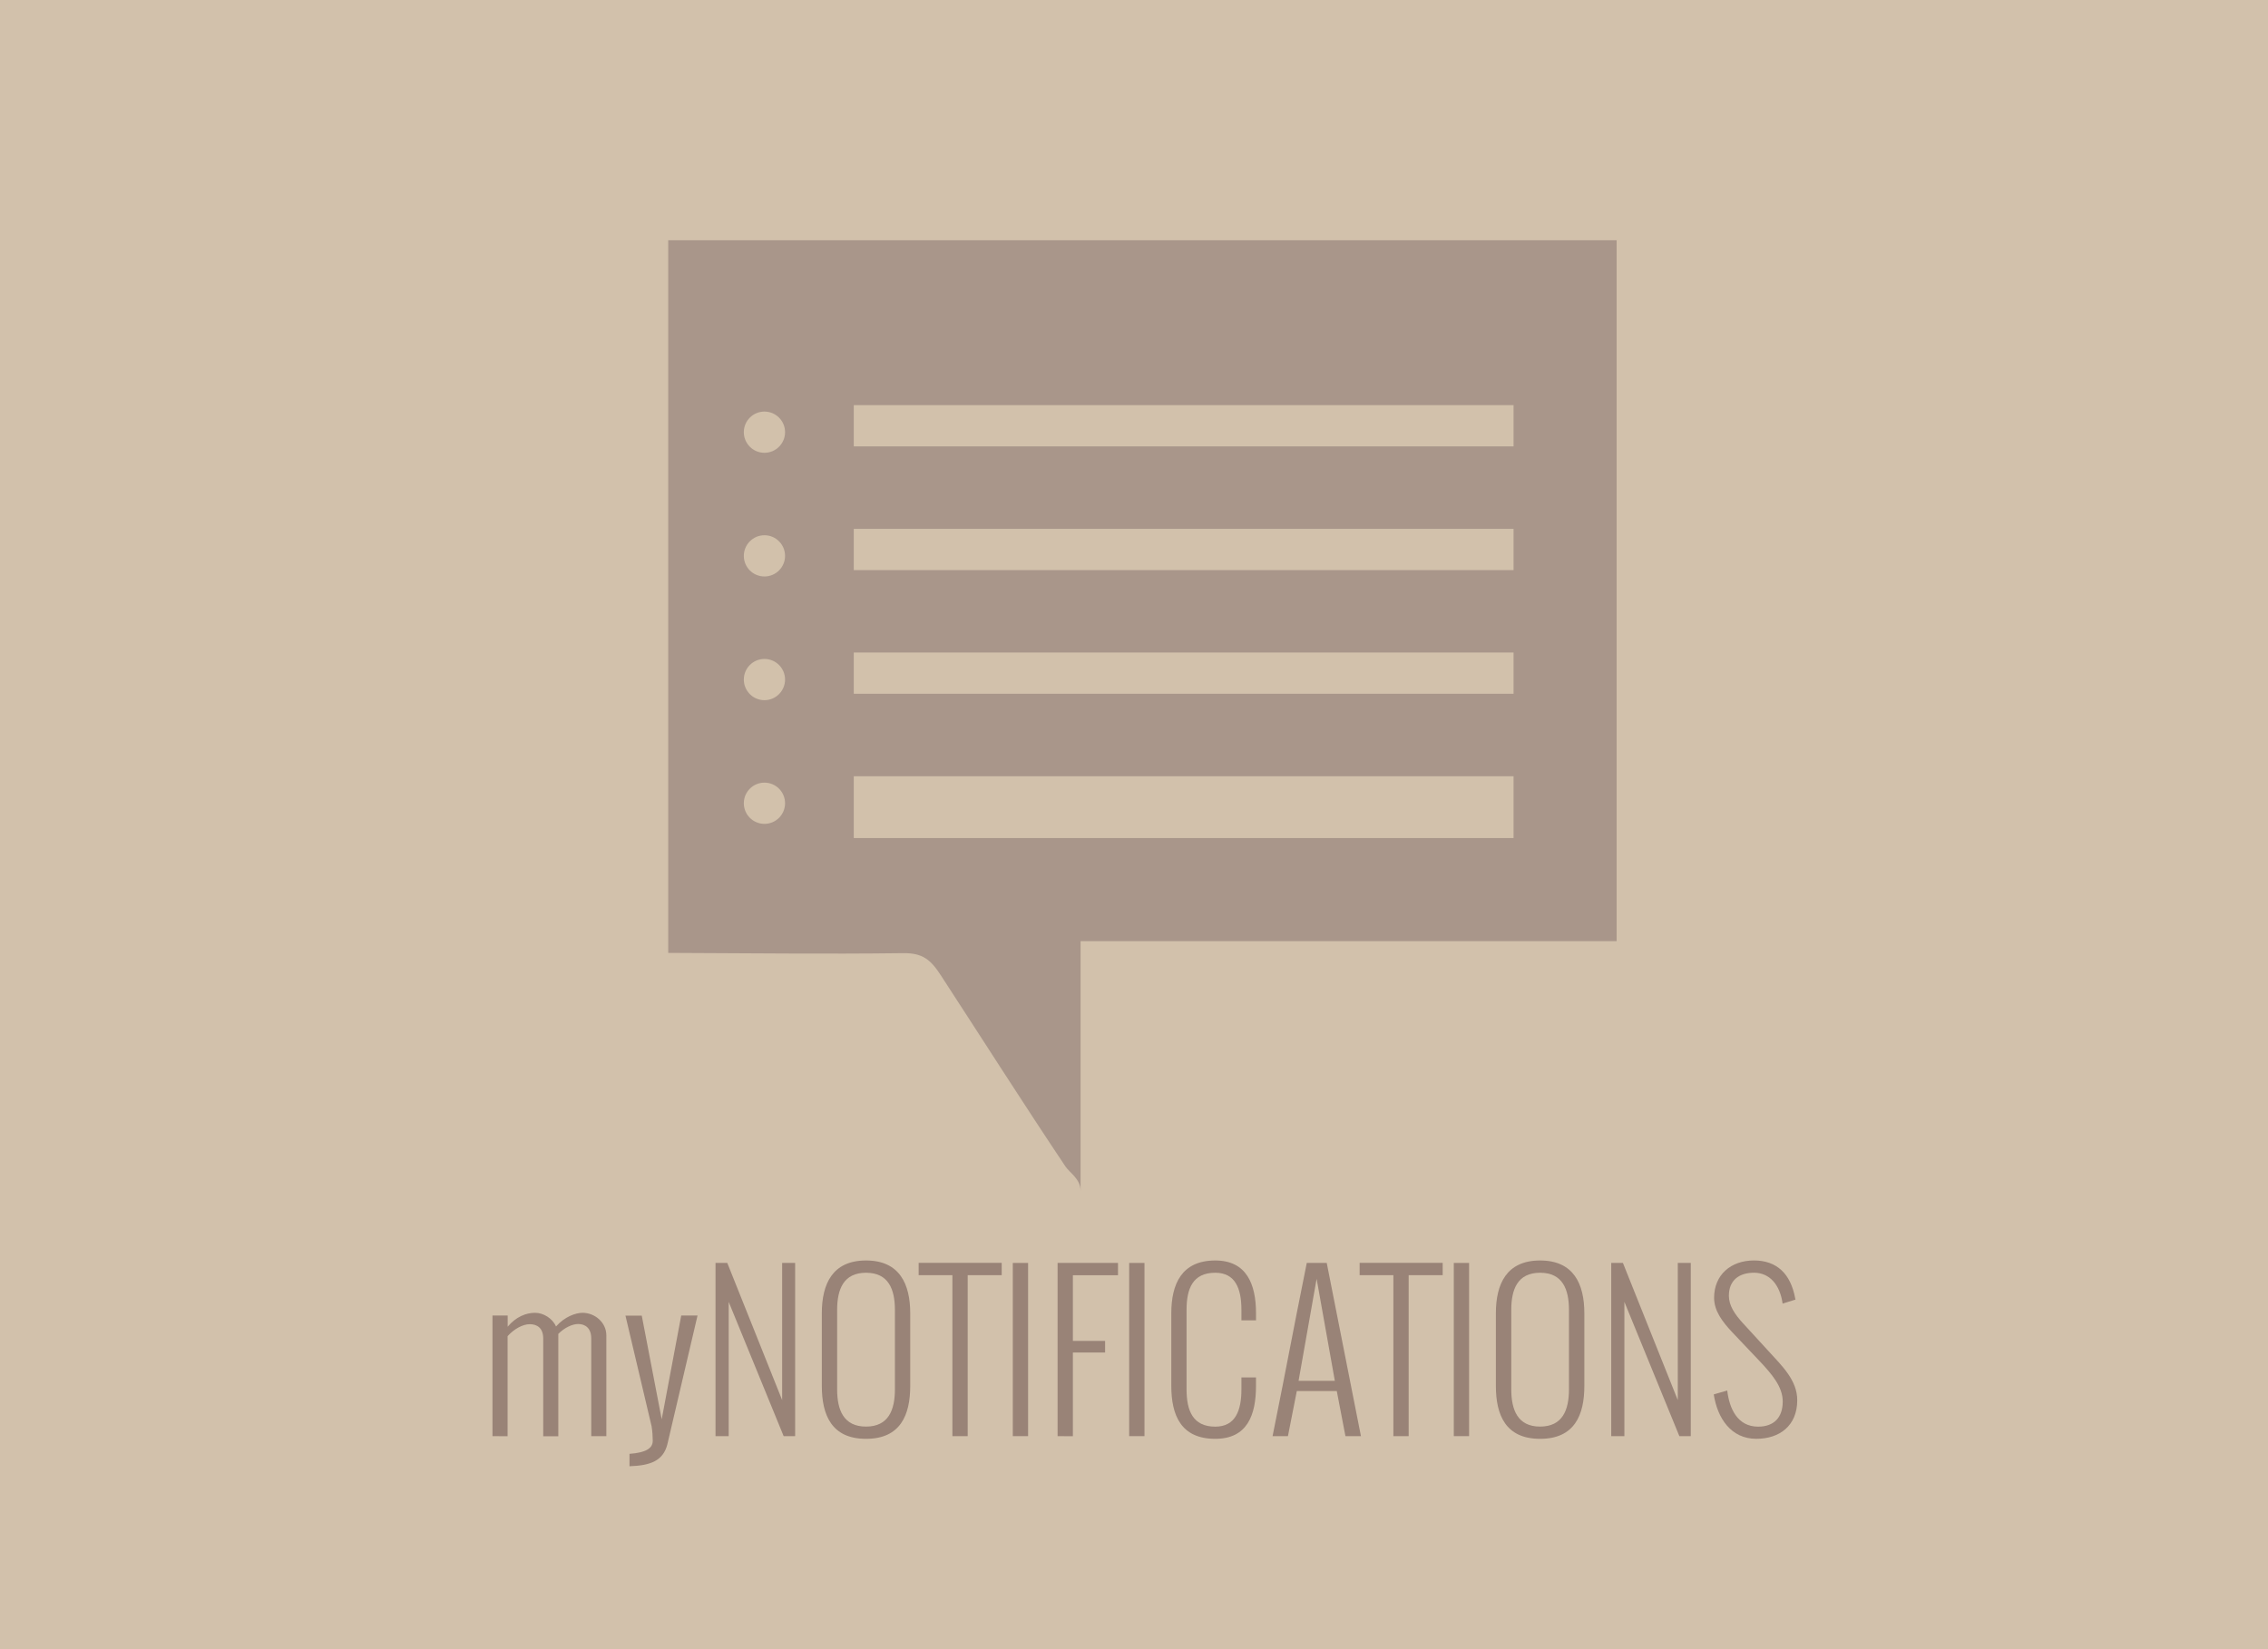 <?xml version="1.0" encoding="utf-8"?>
<!-- Generator: Adobe Illustrator 16.0.0, SVG Export Plug-In . SVG Version: 6.00 Build 0)  -->
<!DOCTYPE svg PUBLIC "-//W3C//DTD SVG 1.1//EN" "http://www.w3.org/Graphics/SVG/1.1/DTD/svg11.dtd">
<svg version="1.1" id="Layer_1" xmlns="http://www.w3.org/2000/svg" xmlns:xlink="http://www.w3.org/1999/xlink" x="0px" y="0px"
	 width="110px" height="80px" viewBox="0 0 110 80" enable-background="new 0 0 110 80" xml:space="preserve">
<rect y="-1.5" fill="#D2C1AB" width="110" height="84.5"/>
<path opacity="0.5" fill="#816C6B" enable-background="new    " d="M32.409,11.654v34.571c4,0.012,7.519,0.062,11.403,0.012
	c0.934-0.012,1.325,0.316,1.811,1.063c2.028,3.115,3.985,6.193,6.052,9.285c0.206,0.308,0.734,0.601,0.734,1.188V45.654h26v-34
	H32.409z M37.076,39.965c-0.552,0-1-0.447-1-1c0-0.553,0.448-1,1-1c0.552,0,1,0.447,1,1C38.076,39.518,37.628,39.965,37.076,39.965z
	 M37.076,33.965c-0.552,0-1-0.448-1-1c0-0.552,0.448-1,1-1c0.552,0,1,0.448,1,1C38.076,33.517,37.628,33.965,37.076,33.965z
	 M37.076,27.965c-0.552,0-1-0.448-1-1c0-0.552,0.448-1,1-1c0.552,0,1,0.448,1,1C38.076,27.517,37.628,27.965,37.076,27.965z
	 M37.076,21.965c-0.552,0-1-0.448-1-1c0-0.552,0.448-1,1-1c0.552,0,1,0.448,1,1C38.076,21.517,37.628,21.965,37.076,21.965z
	 M73.409,40.654h-32v-3h32V40.654z M73.409,33.654h-32v-2h32V33.654z M73.409,27.654h-32v-2h32V27.654z M73.409,21.654h-32v-2h32
	V21.654z"/>
<g opacity="0.5">
	<g>
		<path fill="#604543" d="M23.886,69.666v-5.85h0.737v0.541c0.4-0.477,0.884-0.674,1.333-0.674c0.396,0,0.845,0.271,1.011,0.664
			c0.41-0.467,0.942-0.664,1.289-0.664c0.581,0,1.152,0.455,1.152,1.094v4.889h-0.732V64.93c0-0.513-0.298-0.703-0.635-0.703
			c-0.293,0-0.669,0.185-0.962,0.478v4.966h-0.732v-4.74c0-0.514-0.298-0.695-0.654-0.695c-0.332,0-0.757,0.225-1.074,0.58v4.855
			L23.886,69.666L23.886,69.666z"/>
		<path fill="#604543" d="M30.531,71.126v-0.601c0.796-0.058,1.128-0.268,1.128-0.635c0-0.166-0.015-0.449-0.054-0.693l-1.27-5.377
			h0.791l0.967,5.029l0.947-5.033h0.791l-1.465,6.254c-0.205,0.791-0.815,1.022-1.821,1.056H30.531z"/>
	</g>
	<g>
		<path fill="#604543" d="M34.703,69.666v-8.402h0.571l2.661,6.654v-6.654h0.63v8.402h-0.557l-2.666-6.514v6.514H34.703z"/>
		<path fill="#604543" d="M39.859,67.229v-3.521c0-1.421,0.513-2.563,2.144-2.563s2.144,1.146,2.144,2.563v3.521
			c0,1.412-0.474,2.568-2.144,2.568S39.859,68.641,39.859,67.229z M43.404,67.396v-3.854c0-0.996-0.308-1.802-1.401-1.802
			c-1.093,0-1.401,0.806-1.401,1.802v3.854c0,0.996,0.308,1.807,1.401,1.807C43.096,69.203,43.404,68.393,43.404,67.396z"/>
		<path fill="#604543" d="M46.192,69.666v-7.809h-1.636V61.26h4.028v0.598h-1.65v7.81L46.192,69.666L46.192,69.666z"/>
		<path fill="#604543" d="M49.122,69.666v-8.402h0.742v8.402H49.122z"/>
		<path fill="#604543" d="M51.294,69.666v-8.402h2.93v0.596h-2.188v3.187h1.562v0.562h-1.562v4.062L51.294,69.666L51.294,69.666z"/>
		<path fill="#604543" d="M54.766,69.666v-8.402h0.742v8.402H54.766z"/>
		<path fill="#604543" d="M56.809,67.229v-3.521c0-1.421,0.502-2.563,2.133-2.563c1.517,0,1.976,1.146,1.976,2.563v0.342H60.21
			v-0.508c0-1.024-0.289-1.802-1.269-1.802c-1.094,0-1.392,0.775-1.392,1.802v3.853c0,1.025,0.298,1.811,1.392,1.811
			c0.979,0,1.269-0.781,1.269-1.811v-0.576h0.707v0.41c0,1.412-0.42,2.568-1.976,2.568C57.271,69.798,56.809,68.641,56.809,67.229z"
			/>
		<path fill="#604543" d="M62.466,69.666h-0.745c0.784-3.896,0.872-4.502,1.659-8.402h0.968l1.659,8.402h-0.752l-0.42-2.188h-1.938
			L62.466,69.666z M62.982,66.984h1.759l-0.884-4.95L62.982,66.984z"/>
		<path fill="#604543" d="M67.58,69.666v-7.809h-1.637V61.26h4.029v0.598h-1.65v7.81L67.58,69.666L67.58,69.666z"/>
		<path fill="#604543" d="M70.51,69.666v-8.402h0.742v8.402H70.51z"/>
		<path fill="#604543" d="M72.551,67.229v-3.521c0-1.421,0.514-2.563,2.145-2.563c1.634,0,2.146,1.146,2.146,2.563v3.521
			c0,1.412-0.474,2.568-2.146,2.568C73.025,69.797,72.551,68.641,72.551,67.229z M76.096,67.396v-3.854
			c0-0.996-0.308-1.802-1.4-1.802c-1.094,0-1.398,0.806-1.398,1.802v3.854c0,0.996,0.311,1.807,1.398,1.807
			C75.788,69.203,76.096,68.393,76.096,67.396z"/>
	</g>
	<g>
		<path fill="#604543" d="M78.146,69.666v-8.402h0.567l2.661,6.654v-6.654h0.63v8.402H81.45l-2.666-6.514v6.514H78.146z"/>
	</g>
	<g>
		<path fill="#604543" d="M83.119,67.641l0.654-0.188c0.103,0.884,0.502,1.753,1.498,1.753c0.768,0,1.193-0.444,1.193-1.22
			c0-0.713-0.518-1.319-1.128-1.967l-1.312-1.383c-0.492-0.521-0.889-1.05-0.889-1.68c0-1.113,0.812-1.812,1.934-1.812
			c1.106,0,1.777,0.646,1.996,1.821l0.017,0.078l-0.625,0.194l-0.01-0.067c-0.122-0.786-0.576-1.431-1.378-1.431
			c-0.713,0-1.217,0.361-1.217,1.117c0,0.475,0.283,0.896,0.688,1.338l1.232,1.344c0.658,0.723,1.396,1.416,1.396,2.383
			c0,1.24-0.857,1.875-1.986,1.875C83.959,69.798,83.295,68.797,83.119,67.641z"/>
	</g>
</g>
</svg>
